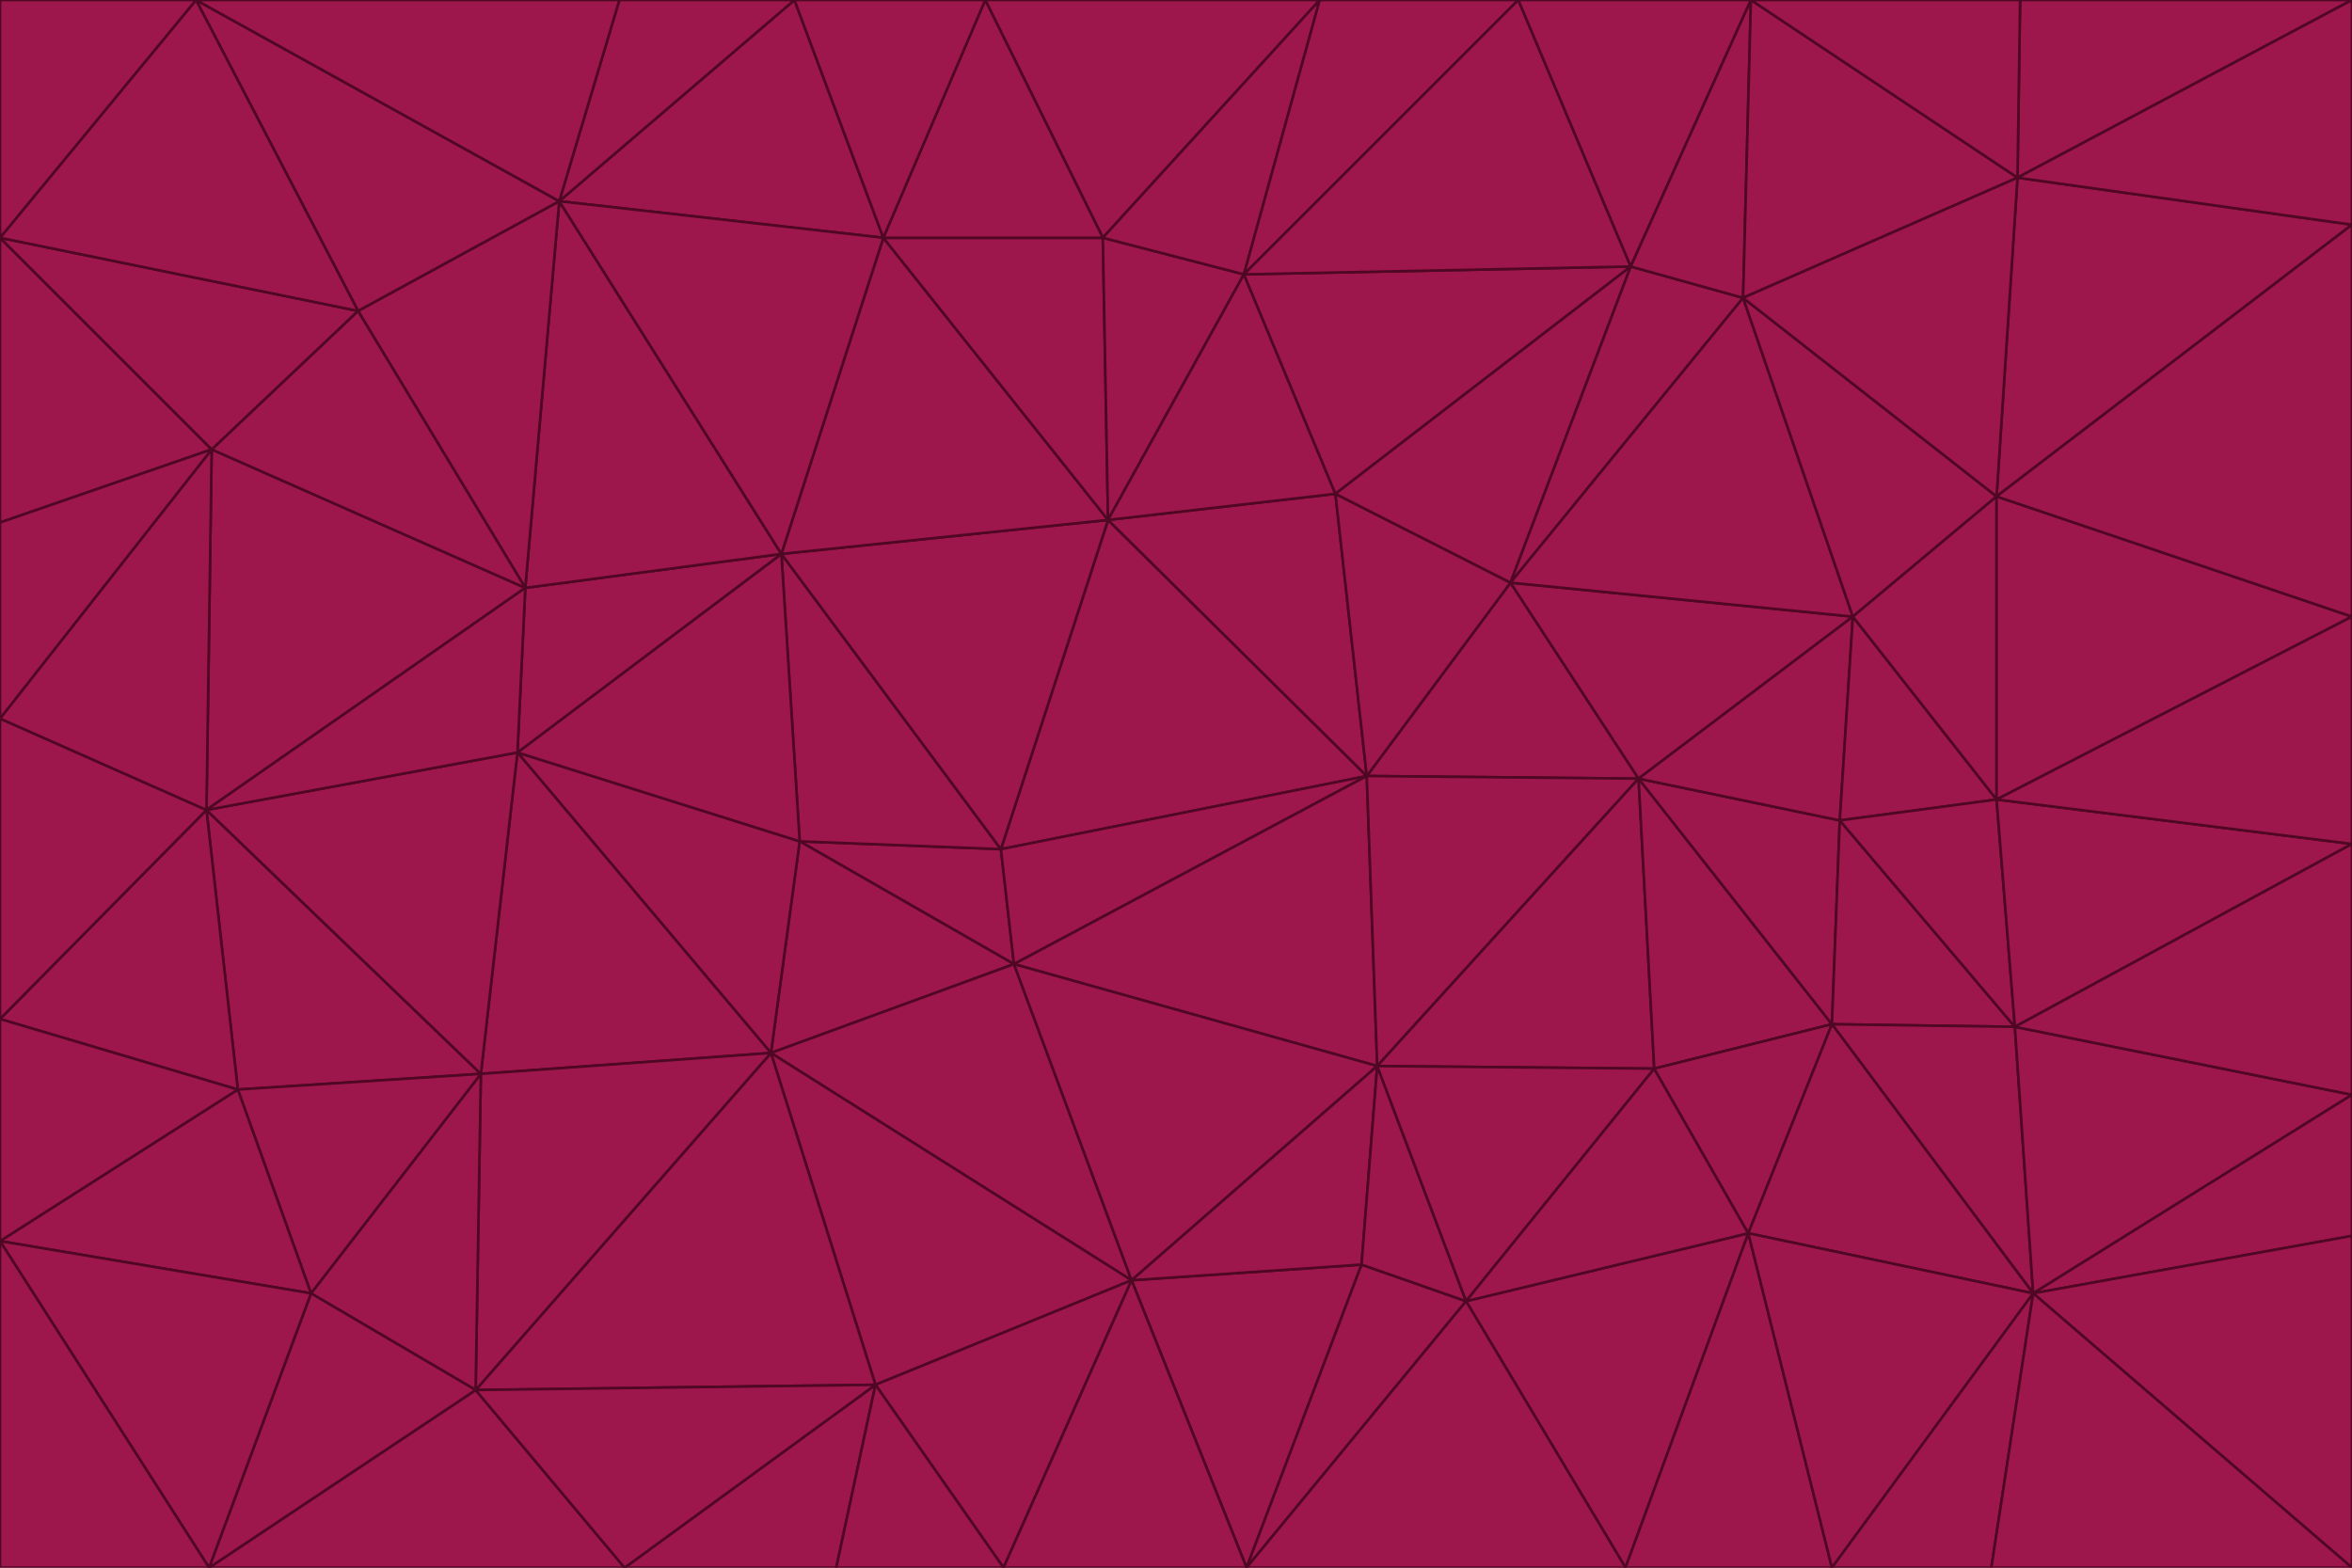 <svg id="visual" viewBox="0 0 900 600" width="900" height="600" xmlns="http://www.w3.org/2000/svg" xmlns:xlink="http://www.w3.org/1999/xlink" version="1.1"><g stroke-width="1" stroke-linejoin="bevel"><path d="M383 325L306 322L388 369Z" fill="#9d174d" stroke="#500724"></path><path d="M306 322L295 403L388 369Z" fill="#9d174d" stroke="#500724"></path><path d="M383 325L299 212L306 322Z" fill="#9d174d" stroke="#500724"></path><path d="M306 322L198 288L295 403Z" fill="#9d174d" stroke="#500724"></path><path d="M299 212L198 288L306 322Z" fill="#9d174d" stroke="#500724"></path><path d="M295 403L433 490L388 369Z" fill="#9d174d" stroke="#500724"></path><path d="M523 297L424 199L383 325Z" fill="#9d174d" stroke="#500724"></path><path d="M198 288L184 411L295 403Z" fill="#9d174d" stroke="#500724"></path><path d="M295 403L335 530L433 490Z" fill="#9d174d" stroke="#500724"></path><path d="M523 297L383 325L388 369Z" fill="#9d174d" stroke="#500724"></path><path d="M383 325L424 199L299 212Z" fill="#9d174d" stroke="#500724"></path><path d="M182 532L335 530L295 403Z" fill="#9d174d" stroke="#500724"></path><path d="M527 408L523 297L388 369Z" fill="#9d174d" stroke="#500724"></path><path d="M299 212L201 225L198 288Z" fill="#9d174d" stroke="#500724"></path><path d="M79 310L91 417L184 411Z" fill="#9d174d" stroke="#500724"></path><path d="M433 490L527 408L388 369Z" fill="#9d174d" stroke="#500724"></path><path d="M477 600L521 484L433 490Z" fill="#9d174d" stroke="#500724"></path><path d="M433 490L521 484L527 408Z" fill="#9d174d" stroke="#500724"></path><path d="M523 297L511 189L424 199Z" fill="#9d174d" stroke="#500724"></path><path d="M424 199L338 91L299 212Z" fill="#9d174d" stroke="#500724"></path><path d="M184 411L182 532L295 403Z" fill="#9d174d" stroke="#500724"></path><path d="M239 600L320 600L335 530Z" fill="#9d174d" stroke="#500724"></path><path d="M335 530L384 600L433 490Z" fill="#9d174d" stroke="#500724"></path><path d="M320 600L384 600L335 530Z" fill="#9d174d" stroke="#500724"></path><path d="M79 310L184 411L198 288Z" fill="#9d174d" stroke="#500724"></path><path d="M184 411L119 495L182 532Z" fill="#9d174d" stroke="#500724"></path><path d="M422 91L338 91L424 199Z" fill="#9d174d" stroke="#500724"></path><path d="M299 212L214 77L201 225Z" fill="#9d174d" stroke="#500724"></path><path d="M477 600L561 498L521 484Z" fill="#9d174d" stroke="#500724"></path><path d="M521 484L561 498L527 408Z" fill="#9d174d" stroke="#500724"></path><path d="M627 298L578 223L523 297Z" fill="#9d174d" stroke="#500724"></path><path d="M523 297L578 223L511 189Z" fill="#9d174d" stroke="#500724"></path><path d="M91 417L119 495L184 411Z" fill="#9d174d" stroke="#500724"></path><path d="M627 298L523 297L527 408Z" fill="#9d174d" stroke="#500724"></path><path d="M476 105L422 91L424 199Z" fill="#9d174d" stroke="#500724"></path><path d="M81 172L79 310L201 225Z" fill="#9d174d" stroke="#500724"></path><path d="M201 225L79 310L198 288Z" fill="#9d174d" stroke="#500724"></path><path d="M80 600L239 600L182 532Z" fill="#9d174d" stroke="#500724"></path><path d="M182 532L239 600L335 530Z" fill="#9d174d" stroke="#500724"></path><path d="M476 105L424 199L511 189Z" fill="#9d174d" stroke="#500724"></path><path d="M624 102L476 105L511 189Z" fill="#9d174d" stroke="#500724"></path><path d="M384 600L477 600L433 490Z" fill="#9d174d" stroke="#500724"></path><path d="M633 409L627 298L527 408Z" fill="#9d174d" stroke="#500724"></path><path d="M561 498L633 409L527 408Z" fill="#9d174d" stroke="#500724"></path><path d="M304 0L214 77L338 91Z" fill="#9d174d" stroke="#500724"></path><path d="M338 91L214 77L299 212Z" fill="#9d174d" stroke="#500724"></path><path d="M214 77L137 119L201 225Z" fill="#9d174d" stroke="#500724"></path><path d="M137 119L81 172L201 225Z" fill="#9d174d" stroke="#500724"></path><path d="M91 417L0 475L119 495Z" fill="#9d174d" stroke="#500724"></path><path d="M79 310L0 390L91 417Z" fill="#9d174d" stroke="#500724"></path><path d="M0 275L0 390L79 310Z" fill="#9d174d" stroke="#500724"></path><path d="M622 600L669 472L561 498Z" fill="#9d174d" stroke="#500724"></path><path d="M561 498L669 472L633 409Z" fill="#9d174d" stroke="#500724"></path><path d="M633 409L701 392L627 298Z" fill="#9d174d" stroke="#500724"></path><path d="M81 172L0 275L79 310Z" fill="#9d174d" stroke="#500724"></path><path d="M505 0L377 0L422 91Z" fill="#9d174d" stroke="#500724"></path><path d="M422 91L377 0L338 91Z" fill="#9d174d" stroke="#500724"></path><path d="M377 0L304 0L338 91Z" fill="#9d174d" stroke="#500724"></path><path d="M214 77L75 0L137 119Z" fill="#9d174d" stroke="#500724"></path><path d="M669 472L701 392L633 409Z" fill="#9d174d" stroke="#500724"></path><path d="M627 298L709 236L578 223Z" fill="#9d174d" stroke="#500724"></path><path d="M119 495L80 600L182 532Z" fill="#9d174d" stroke="#500724"></path><path d="M0 475L80 600L119 495Z" fill="#9d174d" stroke="#500724"></path><path d="M701 392L704 314L627 298Z" fill="#9d174d" stroke="#500724"></path><path d="M578 223L624 102L511 189Z" fill="#9d174d" stroke="#500724"></path><path d="M476 105L505 0L422 91Z" fill="#9d174d" stroke="#500724"></path><path d="M0 390L0 475L91 417Z" fill="#9d174d" stroke="#500724"></path><path d="M304 0L237 0L214 77Z" fill="#9d174d" stroke="#500724"></path><path d="M0 91L0 200L81 172Z" fill="#9d174d" stroke="#500724"></path><path d="M477 600L622 600L561 498Z" fill="#9d174d" stroke="#500724"></path><path d="M771 393L704 314L701 392Z" fill="#9d174d" stroke="#500724"></path><path d="M0 91L81 172L137 119Z" fill="#9d174d" stroke="#500724"></path><path d="M81 172L0 200L0 275Z" fill="#9d174d" stroke="#500724"></path><path d="M667 114L624 102L578 223Z" fill="#9d174d" stroke="#500724"></path><path d="M704 314L709 236L627 298Z" fill="#9d174d" stroke="#500724"></path><path d="M764 306L709 236L704 314Z" fill="#9d174d" stroke="#500724"></path><path d="M581 0L505 0L476 105Z" fill="#9d174d" stroke="#500724"></path><path d="M709 236L667 114L578 223Z" fill="#9d174d" stroke="#500724"></path><path d="M624 102L581 0L476 105Z" fill="#9d174d" stroke="#500724"></path><path d="M771 393L701 392L778 495Z" fill="#9d174d" stroke="#500724"></path><path d="M771 393L764 306L704 314Z" fill="#9d174d" stroke="#500724"></path><path d="M709 236L764 190L667 114Z" fill="#9d174d" stroke="#500724"></path><path d="M0 475L0 600L80 600Z" fill="#9d174d" stroke="#500724"></path><path d="M670 0L581 0L624 102Z" fill="#9d174d" stroke="#500724"></path><path d="M778 495L701 392L669 472Z" fill="#9d174d" stroke="#500724"></path><path d="M75 0L0 91L137 119Z" fill="#9d174d" stroke="#500724"></path><path d="M622 600L701 600L669 472Z" fill="#9d174d" stroke="#500724"></path><path d="M237 0L75 0L214 77Z" fill="#9d174d" stroke="#500724"></path><path d="M764 306L764 190L709 236Z" fill="#9d174d" stroke="#500724"></path><path d="M667 114L670 0L624 102Z" fill="#9d174d" stroke="#500724"></path><path d="M900 236L764 190L764 306Z" fill="#9d174d" stroke="#500724"></path><path d="M701 600L778 495L669 472Z" fill="#9d174d" stroke="#500724"></path><path d="M900 86L772 68L764 190Z" fill="#9d174d" stroke="#500724"></path><path d="M772 68L670 0L667 114Z" fill="#9d174d" stroke="#500724"></path><path d="M701 600L762 600L778 495Z" fill="#9d174d" stroke="#500724"></path><path d="M75 0L0 0L0 91Z" fill="#9d174d" stroke="#500724"></path><path d="M900 323L764 306L771 393Z" fill="#9d174d" stroke="#500724"></path><path d="M764 190L772 68L667 114Z" fill="#9d174d" stroke="#500724"></path><path d="M900 0L773 0L772 68Z" fill="#9d174d" stroke="#500724"></path><path d="M772 68L773 0L670 0Z" fill="#9d174d" stroke="#500724"></path><path d="M900 419L771 393L778 495Z" fill="#9d174d" stroke="#500724"></path><path d="M900 419L900 323L771 393Z" fill="#9d174d" stroke="#500724"></path><path d="M900 473L900 419L778 495Z" fill="#9d174d" stroke="#500724"></path><path d="M900 323L900 236L764 306Z" fill="#9d174d" stroke="#500724"></path><path d="M900 600L900 473L778 495Z" fill="#9d174d" stroke="#500724"></path><path d="M762 600L900 600L778 495Z" fill="#9d174d" stroke="#500724"></path><path d="M900 236L900 86L764 190Z" fill="#9d174d" stroke="#500724"></path><path d="M900 86L900 0L772 68Z" fill="#9d174d" stroke="#500724"></path></g></svg>